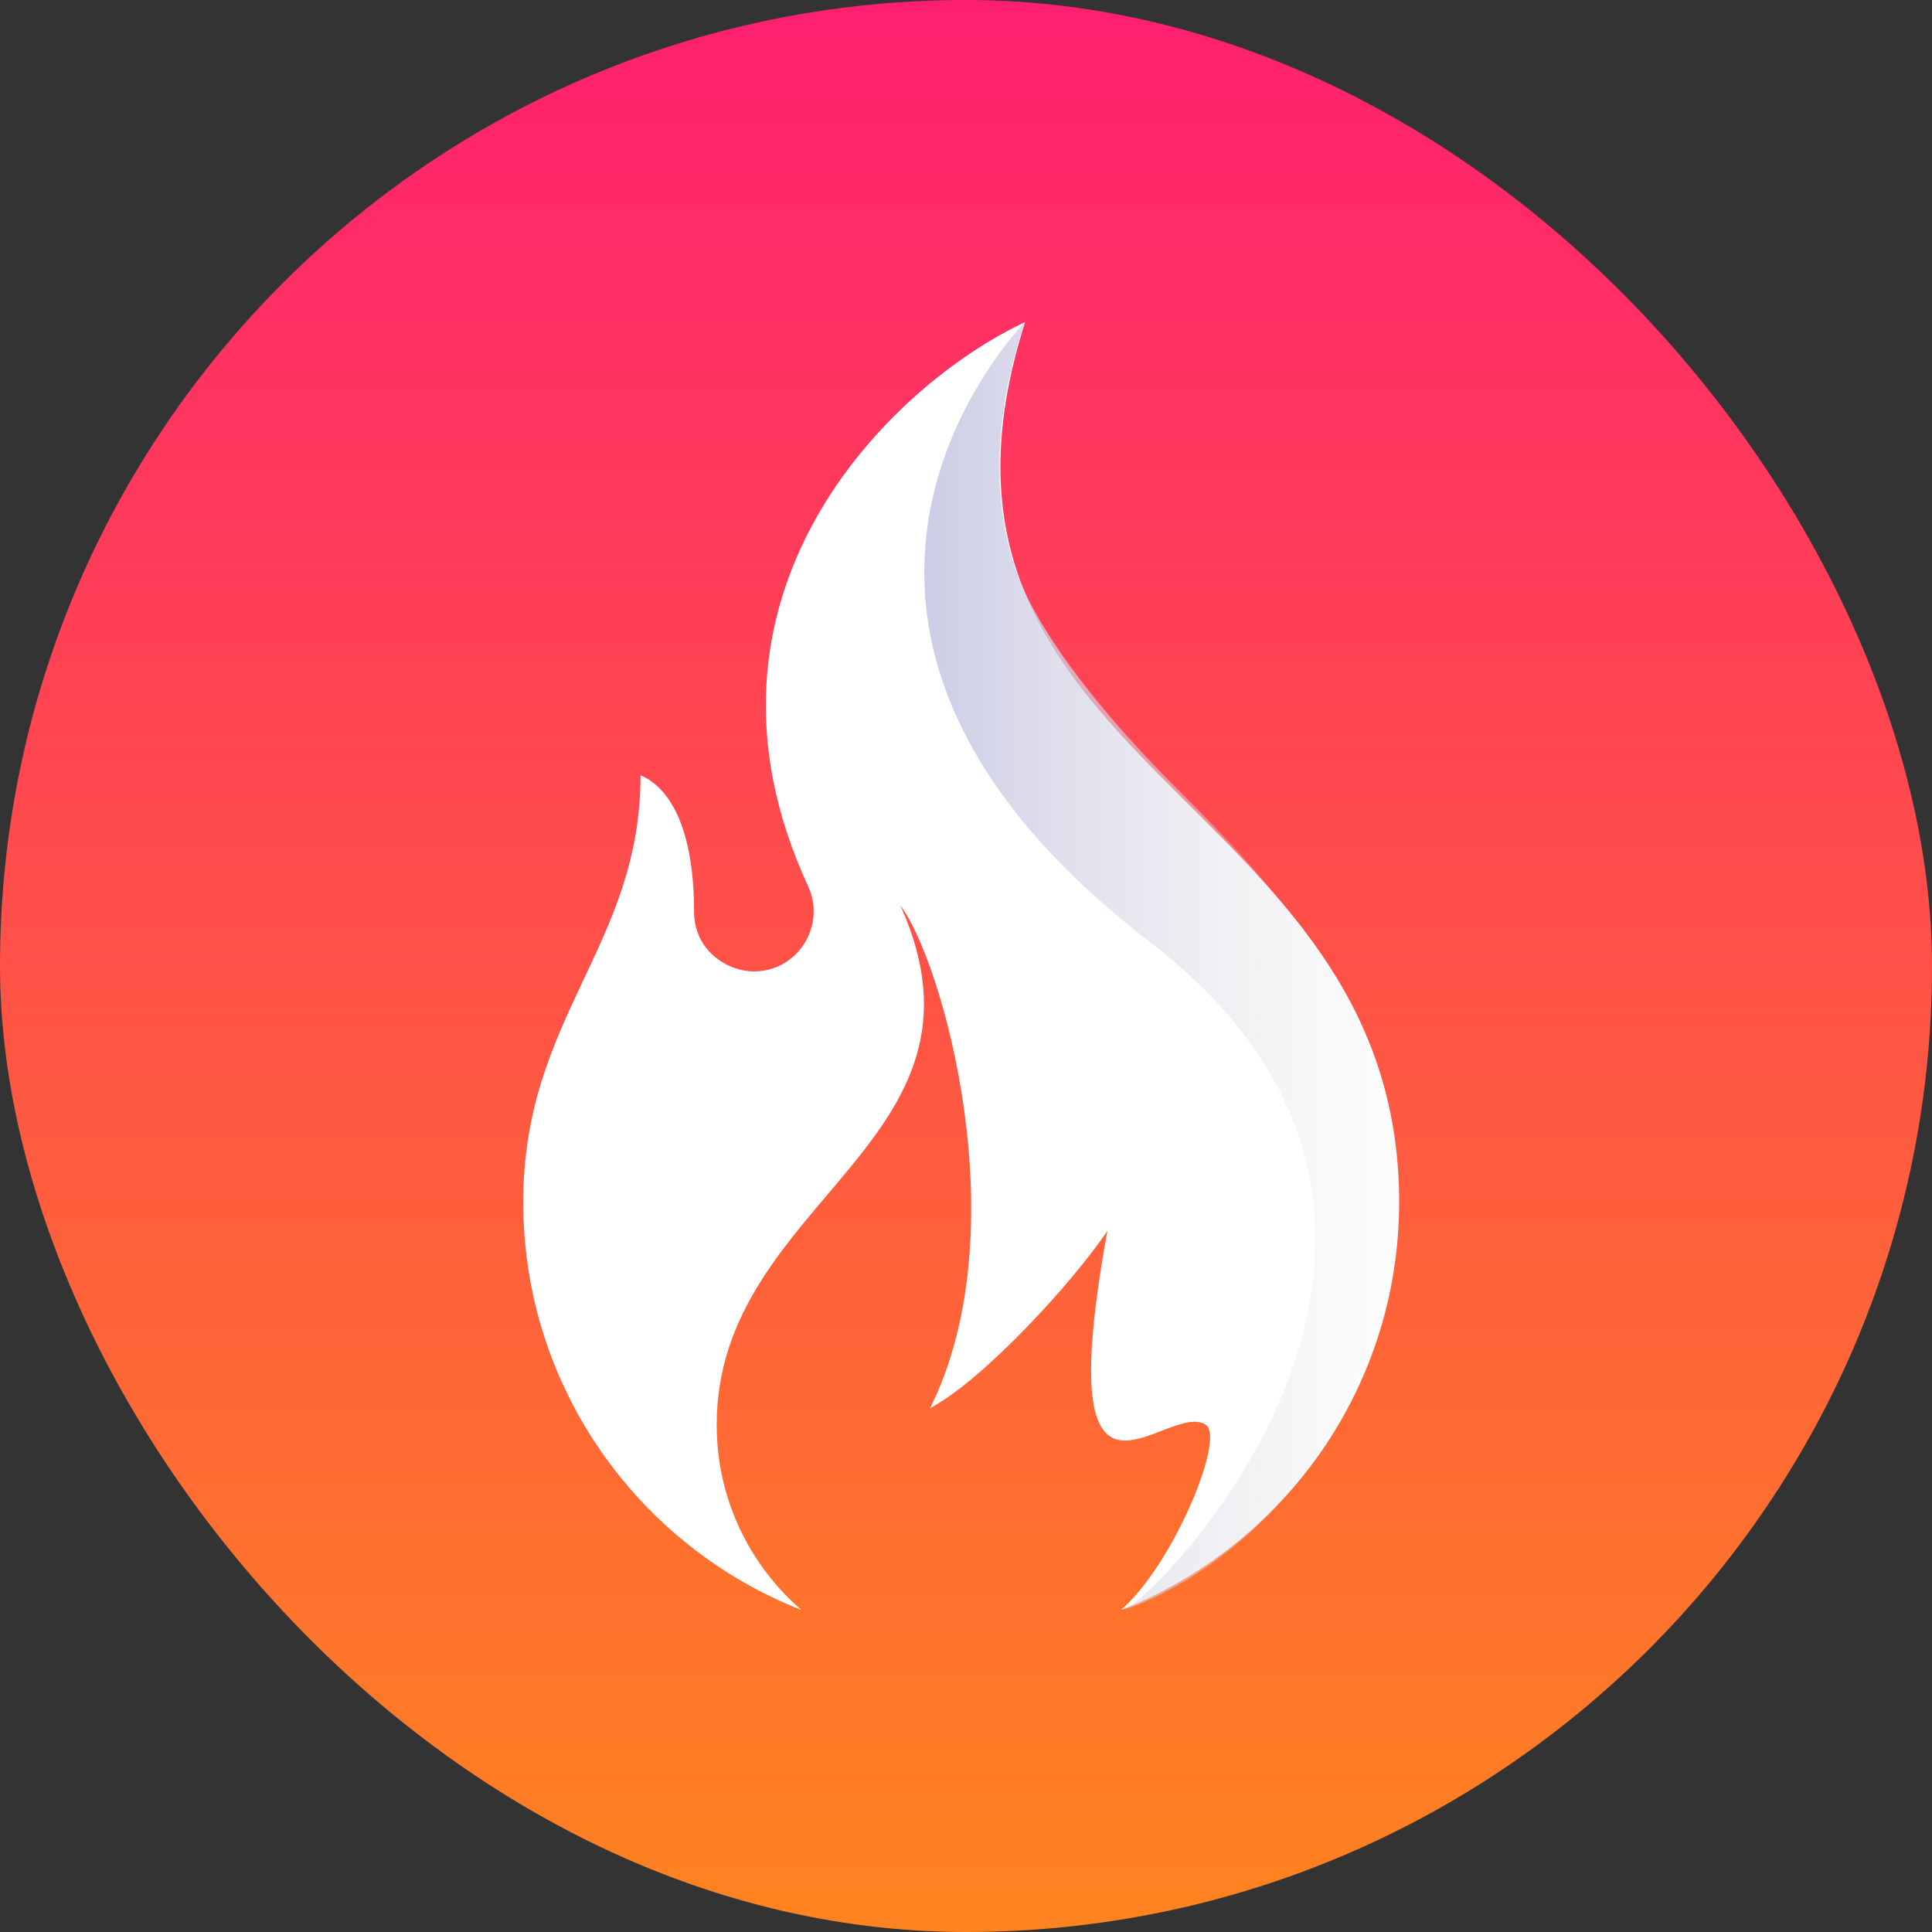 <svg width="48" height="48" viewBox="0 0 48 48" fill="none" xmlns="http://www.w3.org/2000/svg">
<rect x="0" y="0" width="48" height="48" fill="#333333" stroke="none"/>
<rect width="48" height="48" rx="24" fill="url(#paint0_linear_124_19052)"/>
<g clip-path="url(#clip0_124_19052)">
<path d="M34.761 29.867C34.761 34.474 31.896 38.414 27.851 40C29.141 38.885 30.451 35.722 29.959 35.399C28.979 34.757 26.043 38.661 27.513 30.58C26.672 31.836 24.448 34.274 23.107 34.987C25.31 30.58 23.42 23.884 22.372 22.5C25.019 28.384 17.806 29.799 17.806 35.399C17.806 37.237 18.621 38.885 19.912 40C15.865 38.413 13 34.474 13 29.867C13 25.26 15.914 23.506 15.914 19.262C16.618 19.553 17.244 20.548 17.244 22.647C17.244 23.632 18.09 24.135 18.727 24.135C19.835 24.135 20.523 22.981 20.08 22.025C16.758 14.841 22.055 9.606 25.469 8C21.941 19.085 34.761 19.613 34.761 29.867Z" fill="white"/>
<path d="M25.469 8C25.469 8 23.98 11.752 25.548 14.89C26.256 16.305 27.673 18.025 29.135 19.486C32.161 22.512 35.966 26.546 34.404 32.377C32.722 38.654 27.837 40.019 27.901 39.999C28.782 39.728 37.766 30.471 28.574 23.408C18.129 15.384 25.469 8 25.469 8Z" fill="url(#paint1_linear_124_19052)"/>
</g>
<defs>
<linearGradient id="paint0_linear_124_19052" x1="24" y1="0" x2="24" y2="48" gradientUnits="userSpaceOnUse">
<stop stop-color="#FF1F70"/>
<stop offset="1" stop-color="#FF841F"/>
</linearGradient>
<linearGradient id="paint1_linear_124_19052" x1="22.963" y1="24" x2="34.768" y2="24" gradientUnits="userSpaceOnUse">
<stop stop-color="#CCCCE6"/>
<stop offset="1" stop-color="#E6E6E6" stop-opacity="0.1"/>
</linearGradient>
<clipPath id="clip0_124_19052">
<rect width="21.768" height="32" fill="white" transform="translate(13 8)"/>
</clipPath>
</defs>
</svg>
